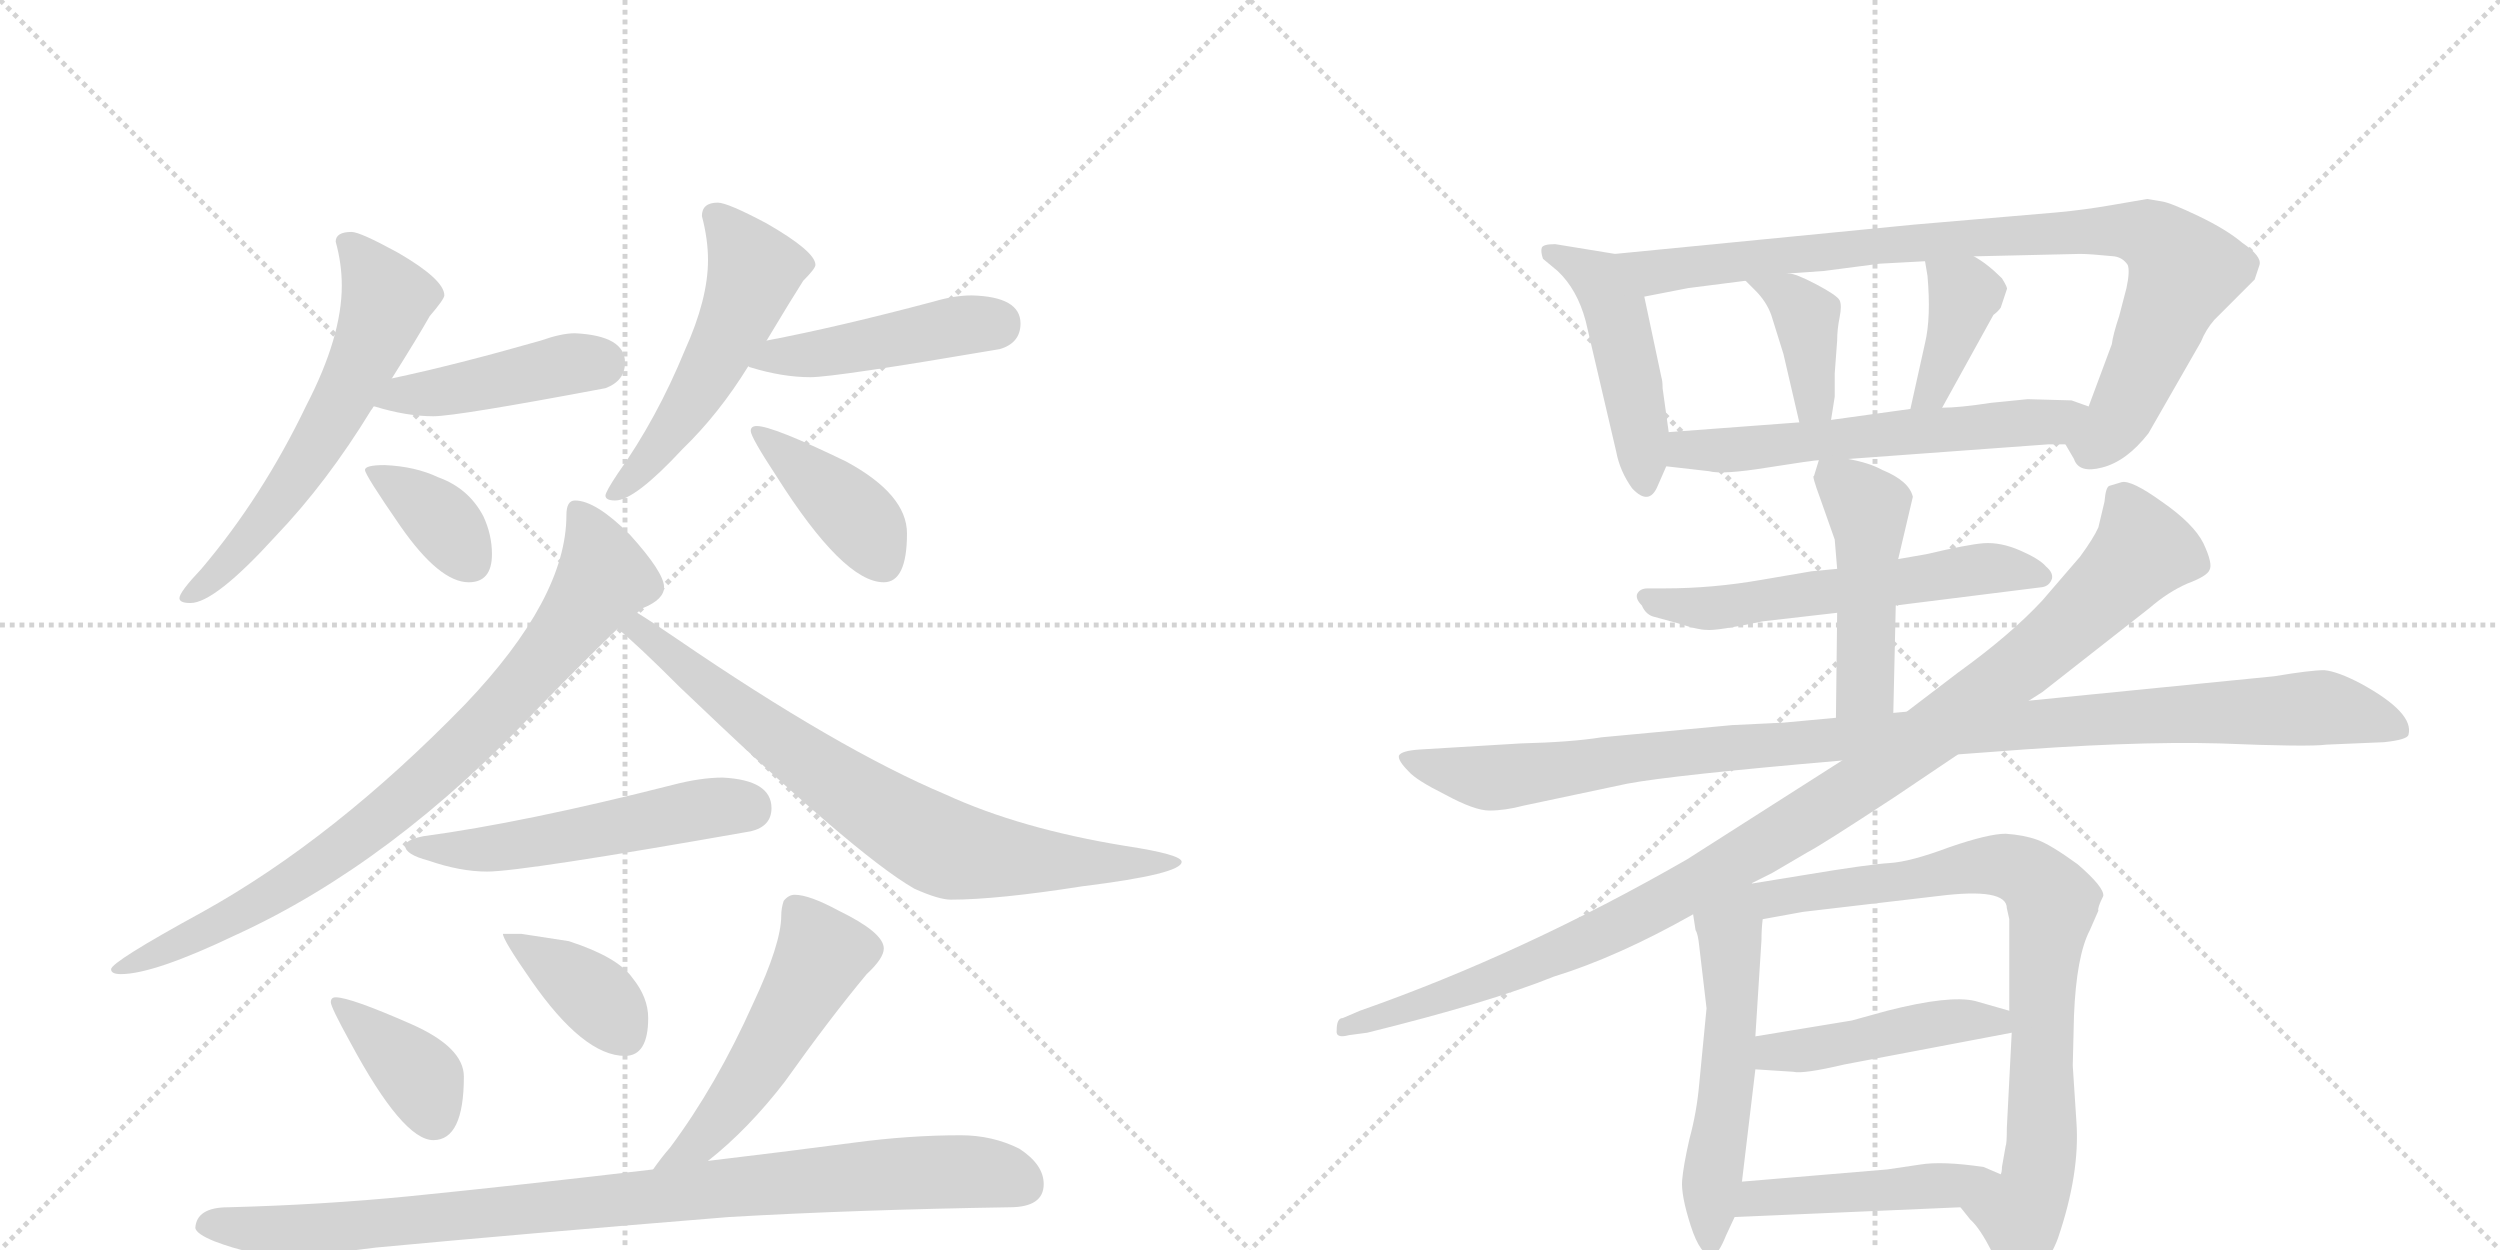 <svg version="1.1" viewBox="0 0 2048 1024" xmlns="http://www.w3.org/2000/svg">
  <g stroke="lightgray" stroke-dasharray="1,1" stroke-width="1" transform="scale(4, 4)">
    <line x1="0" y1="0" x2="256" y2="256"></line>
    <line x1="256" y1="0" x2="0" y2="256"></line>
    <line x1="128" y1="0" x2="128" y2="256"></line>
    <line x1="0" y1="128" x2="256" y2="128"></line>
    <line x1="256" y1="0" x2="512" y2="256"></line>
    <line x1="512" y1="0" x2="256" y2="256"></line>
    <line x1="384" y1="0" x2="384" y2="256"></line>
    <line x1="256" y1="128" x2="512" y2="128"></line>
  </g>
<g transform="scale(1, -1) translate(0, -850)">
   <style type="text/css">
    @keyframes keyframes0 {
      from {
       stroke: black;
       stroke-dashoffset: 606;
       stroke-width: 128;
       }
       66% {
       animation-timing-function: step-end;
       stroke: black;
       stroke-dashoffset: 0;
       stroke-width: 128;
       }
       to {
       stroke: black;
       stroke-width: 1024;
       }
       }
       #make-me-a-hanzi-animation-0 {
         animation: keyframes0 0.743s both;
         animation-delay: 0s;
         animation-timing-function: linear;
       }
    @keyframes keyframes1 {
      from {
       stroke: black;
       stroke-dashoffset: 435;
       stroke-width: 128;
       }
       59% {
       animation-timing-function: step-end;
       stroke: black;
       stroke-dashoffset: 0;
       stroke-width: 128;
       }
       to {
       stroke: black;
       stroke-width: 1024;
       }
       }
       #make-me-a-hanzi-animation-1 {
         animation: keyframes1 0.604s both;
         animation-delay: 0.743s;
         animation-timing-function: linear;
       }
    @keyframes keyframes2 {
      from {
       stroke: black;
       stroke-dashoffset: 367;
       stroke-width: 128;
       }
       54% {
       animation-timing-function: step-end;
       stroke: black;
       stroke-dashoffset: 0;
       stroke-width: 128;
       }
       to {
       stroke: black;
       stroke-width: 1024;
       }
       }
       #make-me-a-hanzi-animation-2 {
         animation: keyframes2 0.549s both;
         animation-delay: 1.347s;
         animation-timing-function: linear;
       }
    @keyframes keyframes3 {
      from {
       stroke: black;
       stroke-dashoffset: 531;
       stroke-width: 128;
       }
       63% {
       animation-timing-function: step-end;
       stroke: black;
       stroke-dashoffset: 0;
       stroke-width: 128;
       }
       to {
       stroke: black;
       stroke-width: 1024;
       }
       }
       #make-me-a-hanzi-animation-3 {
         animation: keyframes3 0.682s both;
         animation-delay: 1.896s;
         animation-timing-function: linear;
       }
    @keyframes keyframes4 {
      from {
       stroke: black;
       stroke-dashoffset: 456;
       stroke-width: 128;
       }
       60% {
       animation-timing-function: step-end;
       stroke: black;
       stroke-dashoffset: 0;
       stroke-width: 128;
       }
       to {
       stroke: black;
       stroke-width: 1024;
       }
       }
       #make-me-a-hanzi-animation-4 {
         animation: keyframes4 0.621s both;
         animation-delay: 2.578s;
         animation-timing-function: linear;
       }
    @keyframes keyframes5 {
      from {
       stroke: black;
       stroke-dashoffset: 403;
       stroke-width: 128;
       }
       57% {
       animation-timing-function: step-end;
       stroke: black;
       stroke-dashoffset: 0;
       stroke-width: 128;
       }
       to {
       stroke: black;
       stroke-width: 1024;
       }
       }
       #make-me-a-hanzi-animation-5 {
         animation: keyframes5 0.578s both;
         animation-delay: 3.199s;
         animation-timing-function: linear;
       }
    @keyframes keyframes6 {
      from {
       stroke: black;
       stroke-dashoffset: 834;
       stroke-width: 128;
       }
       73% {
       animation-timing-function: step-end;
       stroke: black;
       stroke-dashoffset: 0;
       stroke-width: 128;
       }
       to {
       stroke: black;
       stroke-width: 1024;
       }
       }
       #make-me-a-hanzi-animation-6 {
         animation: keyframes6 0.929s both;
         animation-delay: 3.777s;
         animation-timing-function: linear;
       }
    @keyframes keyframes7 {
      from {
       stroke: black;
       stroke-dashoffset: 766;
       stroke-width: 128;
       }
       71% {
       animation-timing-function: step-end;
       stroke: black;
       stroke-dashoffset: 0;
       stroke-width: 128;
       }
       to {
       stroke: black;
       stroke-width: 1024;
       }
       }
       #make-me-a-hanzi-animation-7 {
         animation: keyframes7 0.873s both;
         animation-delay: 4.706s;
         animation-timing-function: linear;
       }
    @keyframes keyframes8 {
      from {
       stroke: black;
       stroke-dashoffset: 534;
       stroke-width: 128;
       }
       63% {
       animation-timing-function: step-end;
       stroke: black;
       stroke-dashoffset: 0;
       stroke-width: 128;
       }
       to {
       stroke: black;
       stroke-width: 1024;
       }
       }
       #make-me-a-hanzi-animation-8 {
         animation: keyframes8 0.685s both;
         animation-delay: 5.579s;
         animation-timing-function: linear;
       }
    @keyframes keyframes9 {
      from {
       stroke: black;
       stroke-dashoffset: 382;
       stroke-width: 128;
       }
       55% {
       animation-timing-function: step-end;
       stroke: black;
       stroke-dashoffset: 0;
       stroke-width: 128;
       }
       to {
       stroke: black;
       stroke-width: 1024;
       }
       }
       #make-me-a-hanzi-animation-9 {
         animation: keyframes9 0.561s both;
         animation-delay: 6.264s;
         animation-timing-function: linear;
       }
    @keyframes keyframes10 {
      from {
       stroke: black;
       stroke-dashoffset: 381;
       stroke-width: 128;
       }
       55% {
       animation-timing-function: step-end;
       stroke: black;
       stroke-dashoffset: 0;
       stroke-width: 128;
       }
       to {
       stroke: black;
       stroke-width: 1024;
       }
       }
       #make-me-a-hanzi-animation-10 {
         animation: keyframes10 0.56s both;
         animation-delay: 6.825s;
         animation-timing-function: linear;
       }
    @keyframes keyframes11 {
      from {
       stroke: black;
       stroke-dashoffset: 520;
       stroke-width: 128;
       }
       63% {
       animation-timing-function: step-end;
       stroke: black;
       stroke-dashoffset: 0;
       stroke-width: 128;
       }
       to {
       stroke: black;
       stroke-width: 1024;
       }
       }
       #make-me-a-hanzi-animation-11 {
         animation: keyframes11 0.673s both;
         animation-delay: 7.385s;
         animation-timing-function: linear;
       }
    @keyframes keyframes12 {
      from {
       stroke: black;
       stroke-dashoffset: 930;
       stroke-width: 128;
       }
       75% {
       animation-timing-function: step-end;
       stroke: black;
       stroke-dashoffset: 0;
       stroke-width: 128;
       }
       to {
       stroke: black;
       stroke-width: 1024;
       }
       }
       #make-me-a-hanzi-animation-12 {
         animation: keyframes12 1.007s both;
         animation-delay: 8.058s;
         animation-timing-function: linear;
       }
    @keyframes keyframes13 {
      from {
       stroke: black;
       stroke-dashoffset: 474;
       stroke-width: 128;
       }
       61% {
       animation-timing-function: step-end;
       stroke: black;
       stroke-dashoffset: 0;
       stroke-width: 128;
       }
       to {
       stroke: black;
       stroke-width: 1024;
       }
       }
       #make-me-a-hanzi-animation-13 {
         animation: keyframes13 0.636s both;
         animation-delay: 9.065s;
         animation-timing-function: linear;
       }
    @keyframes keyframes14 {
      from {
       stroke: black;
       stroke-dashoffset: 902;
       stroke-width: 128;
       }
       75% {
       animation-timing-function: step-end;
       stroke: black;
       stroke-dashoffset: 0;
       stroke-width: 128;
       }
       to {
       stroke: black;
       stroke-width: 1024;
       }
       }
       #make-me-a-hanzi-animation-14 {
         animation: keyframes14 0.984s both;
         animation-delay: 9.7s;
         animation-timing-function: linear;
       }
    @keyframes keyframes15 {
      from {
       stroke: black;
       stroke-dashoffset: 390;
       stroke-width: 128;
       }
       56% {
       animation-timing-function: step-end;
       stroke: black;
       stroke-dashoffset: 0;
       stroke-width: 128;
       }
       to {
       stroke: black;
       stroke-width: 1024;
       }
       }
       #make-me-a-hanzi-animation-15 {
         animation: keyframes15 0.567s both;
         animation-delay: 10.684s;
         animation-timing-function: linear;
       }
    @keyframes keyframes16 {
      from {
       stroke: black;
       stroke-dashoffset: 388;
       stroke-width: 128;
       }
       56% {
       animation-timing-function: step-end;
       stroke: black;
       stroke-dashoffset: 0;
       stroke-width: 128;
       }
       to {
       stroke: black;
       stroke-width: 1024;
       }
       }
       #make-me-a-hanzi-animation-16 {
         animation: keyframes16 0.566s both;
         animation-delay: 11.252s;
         animation-timing-function: linear;
       }
    @keyframes keyframes17 {
      from {
       stroke: black;
       stroke-dashoffset: 591;
       stroke-width: 128;
       }
       66% {
       animation-timing-function: step-end;
       stroke: black;
       stroke-dashoffset: 0;
       stroke-width: 128;
       }
       to {
       stroke: black;
       stroke-width: 1024;
       }
       }
       #make-me-a-hanzi-animation-17 {
         animation: keyframes17 0.731s both;
         animation-delay: 11.818s;
         animation-timing-function: linear;
       }
    @keyframes keyframes18 {
      from {
       stroke: black;
       stroke-dashoffset: 584;
       stroke-width: 128;
       }
       66% {
       animation-timing-function: step-end;
       stroke: black;
       stroke-dashoffset: 0;
       stroke-width: 128;
       }
       to {
       stroke: black;
       stroke-width: 1024;
       }
       }
       #make-me-a-hanzi-animation-18 {
         animation: keyframes18 0.725s both;
         animation-delay: 12.549s;
         animation-timing-function: linear;
       }
    @keyframes keyframes19 {
      from {
       stroke: black;
       stroke-dashoffset: 471;
       stroke-width: 128;
       }
       61% {
       animation-timing-function: step-end;
       stroke: black;
       stroke-dashoffset: 0;
       stroke-width: 128;
       }
       to {
       stroke: black;
       stroke-width: 1024;
       }
       }
       #make-me-a-hanzi-animation-19 {
         animation: keyframes19 0.633s both;
         animation-delay: 13.274s;
         animation-timing-function: linear;
       }
    @keyframes keyframes20 {
      from {
       stroke: black;
       stroke-dashoffset: 1076;
       stroke-width: 128;
       }
       78% {
       animation-timing-function: step-end;
       stroke: black;
       stroke-dashoffset: 0;
       stroke-width: 128;
       }
       to {
       stroke: black;
       stroke-width: 1024;
       }
       }
       #make-me-a-hanzi-animation-20 {
         animation: keyframes20 1.126s both;
         animation-delay: 13.907s;
         animation-timing-function: linear;
       }
    @keyframes keyframes21 {
      from {
       stroke: black;
       stroke-dashoffset: 1073;
       stroke-width: 128;
       }
       78% {
       animation-timing-function: step-end;
       stroke: black;
       stroke-dashoffset: 0;
       stroke-width: 128;
       }
       to {
       stroke: black;
       stroke-width: 1024;
       }
       }
       #make-me-a-hanzi-animation-21 {
         animation: keyframes21 1.123s both;
         animation-delay: 15.033s;
         animation-timing-function: linear;
       }
    @keyframes keyframes22 {
      from {
       stroke: black;
       stroke-dashoffset: 549;
       stroke-width: 128;
       }
       64% {
       animation-timing-function: step-end;
       stroke: black;
       stroke-dashoffset: 0;
       stroke-width: 128;
       }
       to {
       stroke: black;
       stroke-width: 1024;
       }
       }
       #make-me-a-hanzi-animation-22 {
         animation: keyframes22 0.697s both;
         animation-delay: 16.156s;
         animation-timing-function: linear;
       }
    @keyframes keyframes23 {
      from {
       stroke: black;
       stroke-dashoffset: 817;
       stroke-width: 128;
       }
       73% {
       animation-timing-function: step-end;
       stroke: black;
       stroke-dashoffset: 0;
       stroke-width: 128;
       }
       to {
       stroke: black;
       stroke-width: 1024;
       }
       }
       #make-me-a-hanzi-animation-23 {
         animation: keyframes23 0.915s both;
         animation-delay: 16.853s;
         animation-timing-function: linear;
       }
    @keyframes keyframes24 {
      from {
       stroke: black;
       stroke-dashoffset: 457;
       stroke-width: 128;
       }
       60% {
       animation-timing-function: step-end;
       stroke: black;
       stroke-dashoffset: 0;
       stroke-width: 128;
       }
       to {
       stroke: black;
       stroke-width: 1024;
       }
       }
       #make-me-a-hanzi-animation-24 {
         animation: keyframes24 0.622s both;
         animation-delay: 17.768s;
         animation-timing-function: linear;
       }
    @keyframes keyframes25 {
      from {
       stroke: black;
       stroke-dashoffset: 462;
       stroke-width: 128;
       }
       60% {
       animation-timing-function: step-end;
       stroke: black;
       stroke-dashoffset: 0;
       stroke-width: 128;
       }
       to {
       stroke: black;
       stroke-width: 1024;
       }
       }
       #make-me-a-hanzi-animation-25 {
         animation: keyframes25 0.626s both;
         animation-delay: 18.389s;
         animation-timing-function: linear;
       }
</style>
<path d="M 288 660 Q 275 660 275 652 Q 280 634 280 616 Q 280 574 251 518 Q 215 443 165 384 Q 147 365 147 360 Q 147 356 156 356 Q 176 356 226 411 Q 268 455 304 514 Q 305 515 306 517 L 321 540 Q 343 575 352 591 Q 364 605 364 608 Q 364 621 326 643 Q 295 660 288 660 Z" fill="lightgray"></path> 
<path d="M 306 517 L 307 517 Q 333 509 355 509 Q 374 509 496 532 Q 512 538 512 553 Q 512 575 471 577 Q 460 577 443 571 Q 373 551 321 540 C 292 534 277 524 306 517 Z" fill="lightgray"></path> 
<path d="M 315 469 Q 299 469 299 465 Q 299 461 328 419 Q 360 373 384 373 Q 403 373 403 396 Q 403 412 396 427 Q 384 450 359 459 Q 340 468 315 469 Z" fill="lightgray"></path> 
<path d="M 588 684 Q 575 684 575 673 Q 580 654 580 637 Q 580 605 561 563 Q 538 507 506 462 Q 496 447 496 444 Q 496 440 504 440 Q 520 440 559 482 Q 589 511 613 550 L 628 571 Q 649 606 658 620 Q 668 630 668 633 Q 668 644 628 667 Q 596 684 588 684 Z" fill="lightgray"></path> 
<path d="M 613 550 Q 614 549 615 549 Q 641 541 664 541 Q 684 541 819 564 Q 836 569 836 585 Q 836 607 796 608 Q 782 608 765 603 Q 686 582 628 571 C 599 565 585 560 613 550 Z" fill="lightgray"></path> 
<path d="M 620 501 Q 615 501 615 497 Q 615 492 636 460 Q 691 373 724 373 Q 743 373 743 413 Q 743 445 693 472 Q 633 501 620 501 Z" fill="lightgray"></path> 
<path d="M 471 440 Q 464 440 464 428 Q 464 360 381 273 Q 274 163 166 103 Q 91 62 91 56 Q 91 52 99 52 Q 126 52 193 84 Q 322 143 441 270 Q 481 311 506 335 L 522 348 Q 524 350 527 352 Q 544 359 544 369 Q 544 381 516 412 Q 488 440 471 440 Z" fill="lightgray"></path> 
<path d="M 506 335 Q 522 322 557 287 Q 700 150 749 122 Q 769 113 779 113 Q 817 113 887 124 Q 968 134 968 144 Q 968 150 922 157 Q 836 171 775 199 Q 687 236 554 327 Q 535 340 522 348 C 497 364 483 355 506 335 Z" fill="lightgray"></path> 
<path d="M 592 213 Q 574 213 551 207 Q 429 176 347 165 Q 332 162 332 157 Q 332 150 351 145 Q 377 136 399 136 Q 428 136 615 169 Q 632 173 632 188 Q 632 211 592 213 Z" fill="lightgray"></path> 
<path d="M 275 33 Q 271 33 271 29 Q 271 25 287 -4 Q 330 -84 355 -84 Q 380 -84 380 -32 Q 380 -8 337 11 Q 287 33 275 33 Z" fill="lightgray"></path> 
<path d="M 427 85 L 412 85 Q 412 80 435 47 Q 478 -15 512 -15 Q 531 -15 531 16 Q 531 33 518 49 Q 506 66 466 79 L 427 85 Z" fill="lightgray"></path> 
<path d="M 580 -101 Q 613 -75 643 -36 Q 680 16 710 52 Q 724 65 724 73 Q 724 86 687 104 Q 663 117 651 117 Q 646 117 642 112 Q 640 106 640 100 Q 640 77 617 28 Q 587 -39 549 -90 Q 542 -98 535 -108 C 517 -132 557 -120 580 -101 Z" fill="lightgray"></path> 
<path d="M 787 -80 Q 745 -80 700 -86 Q 639 -94 580 -101 L 535 -108 Q 425 -121 335 -130 Q 264 -137 187 -139 Q 161 -139 160 -156 Q 161 -161 176 -167 Q 205 -178 231 -179 Q 255 -179 308 -172 Q 425 -161 597 -147 Q 701 -141 827 -139 Q 855 -139 855 -120 Q 855 -104 835 -91 Q 813 -80 787 -80 Z" fill="lightgray"></path> 
<path d="M 1323 642 L 1274 650 Q 1264 650 1263 647 Q 1262 644 1264 638 L 1276 628 Q 1292 613 1299 587 L 1324 480 Q 1327 464 1337 450 Q 1351 435 1358 452 L 1365 468 L 1367 496 L 1362 532 Q 1362 538 1361 541 L 1347 607 C 1341 636 1340 639 1323 642 Z" fill="lightgray"></path> 
<path d="M 1692 486 L 1699 474 Q 1703 462 1722 467 Q 1742 472 1760 495 L 1803 570 Q 1807 580 1814 588 L 1847 621 L 1851 633 Q 1853 640 1837 651 Q 1824 662 1801 673 Q 1778 684 1771 685 L 1759 687 L 1730 682 Q 1707 678 1685 676 L 1568 666 L 1323 642 C 1293 639 1318 601 1347 607 L 1383 614 L 1430 620 L 1465 626 L 1494 628 L 1540 634 L 1577 636 L 1617 640 L 1704 642 Q 1712 642 1732 640 Q 1739 639 1743 633 Q 1745 628 1742 614 L 1736 591 Q 1731 576 1730 568 L 1711 517 C 1701 489 1687 494 1692 486 Z" fill="lightgray"></path> 
<path d="M 1451 592 L 1461 560 L 1474 504 C 1481 475 1495 476 1500 506 L 1503 525 L 1503 544 L 1505 571 Q 1505 580 1507 590 Q 1509 600 1507 604 Q 1505 608 1488 617 Q 1471 626 1465 626 C 1436 631 1415 635 1430 620 L 1438 612 Q 1447 603 1451 592 Z" fill="lightgray"></path> 
<path d="M 1577 636 L 1579 624 Q 1582 590 1577 569 L 1565 515 C 1558 486 1576 490 1591 516 L 1633 592 Q 1637 595 1639 598 L 1644 613 Q 1645 614 1640 622 Q 1628 634 1617 640 C 1591 655 1572 666 1577 636 Z" fill="lightgray"></path> 
<path d="M 1514 474 L 1678 486 L 1692 486 C 1722 486 1739 507 1711 517 L 1697 522 L 1661 523 L 1631 520 Q 1605 516 1591 516 L 1565 515 L 1500 506 L 1474 504 L 1367 496 C 1337 494 1335 471 1365 468 L 1400 464 Q 1411 461 1448 467 Q 1486 473 1490 473 L 1514 474 Z" fill="lightgray"></path> 
<path d="M 1505 384 L 1484 382 L 1443 375 Q 1403 368 1364 368 L 1350 368 Q 1343 368 1341 363 Q 1340 359 1345 354 Q 1348 347 1354 345 L 1376 339 Q 1391 334 1398 334 Q 1406 333 1444 341 L 1505 348 L 1553 354 L 1673 369 Q 1679 370 1681 376 Q 1682 381 1676 386 Q 1671 392 1655 399 Q 1639 406 1625 405 Q 1612 404 1578 396 L 1555 392 L 1505 384 Z" fill="lightgray"></path> 
<path d="M 1503 408 L 1505 384 L 1505 348 L 1504 262 C 1504 232 1550 236 1551 266 L 1553 354 L 1555 392 L 1567 443 Q 1564 456 1542 465 Q 1531 471 1514 474 C 1492 479 1492 479 1490 473 L 1486 460 Q 1484 461 1491 442 L 1503 408 Z" fill="lightgray"></path> 
<path d="M 1504 262 L 1461 258 L 1419 256 L 1312 246 Q 1287 242 1246 241 L 1163 236 Q 1148 235 1146 231 Q 1145 227 1154 218 Q 1160 211 1184 199 Q 1208 186 1220 186 Q 1233 186 1248 190 L 1333 208 Q 1370 215 1509 227 L 1604 232 L 1631 234 Q 1745 243 1818 241 Q 1891 238 1906 240 L 1953 242 Q 1972 244 1973 248 Q 1978 266 1934 290 Q 1915 300 1904 301 Q 1893 301 1863 296 L 1662 276 L 1562 267 L 1551 266 L 1504 262 Z" fill="lightgray"></path> 
<path d="M 1509 227 L 1382 146 Q 1248 69 1114 22 L 1100 16 Q 1095 16 1095 6 Q 1094 -1 1105 2 L 1120 4 Q 1221 29 1273 50 Q 1325 66 1387 101 L 1434 126 L 1452 135 L 1481 152 Q 1491 157 1552 197 L 1604 232 L 1662 276 L 1673 283 L 1761 352 Q 1776 365 1792 372 Q 1808 378 1810 383 Q 1813 388 1805 405 Q 1797 421 1771 439 Q 1746 457 1738 455 L 1728 452 Q 1725 451 1724 439 L 1719 418 Q 1715 409 1704 394 L 1673 358 Q 1647 330 1604 299 L 1562 267 L 1509 227 Z" fill="lightgray"></path> 
<path d="M 1387 101 L 1389 88 Q 1391 85 1392 75 L 1398 24 L 1392 -38 Q 1390 -61 1384 -83 Q 1379 -105 1378 -117 Q 1377 -129 1385 -154 Q 1393 -179 1403 -179 Q 1408 -177 1414 -162 L 1421 -147 L 1427 -118 L 1438 -26 L 1438 1 L 1443 80 Q 1443 89 1444 97 C 1448 140 1376 175 1387 101 Z" fill="lightgray"></path> 
<path d="M 1606 -139 L 1614 -149 Q 1622 -156 1632 -176 L 1642 -197 Q 1646 -202 1650 -203 Q 1654 -205 1667 -193 Q 1680 -181 1686 -164 Q 1704 -111 1701 -69 L 1698 -23 L 1699 18 Q 1701 67 1712 88 L 1719 104 Q 1718 106 1723 116 Q 1724 123 1702 142 Q 1680 158 1669 162 Q 1658 166 1643 167 Q 1629 167 1597 156 Q 1565 144 1548 143 Q 1531 142 1477 133 L 1434 126 C 1404 121 1414 92 1444 97 L 1477 103 L 1588 116 Q 1644 123 1644 106 L 1646 97 L 1646 22 L 1648 4 L 1644 -74 Q 1644 -87 1643 -89 L 1640 -106 Q 1640 -110 1639 -112 C 1634 -142 1587 -116 1606 -139 Z" fill="lightgray"></path> 
<path d="M 1438 -26 L 1469 -28 Q 1477 -30 1511 -22 L 1648 4 C 1677 10 1675 14 1646 22 L 1618 30 Q 1597 35 1546 22 L 1517 14 L 1438 1 C 1408 -4 1408 -24 1438 -26 Z" fill="lightgray"></path> 
<path d="M 1421 -147 L 1606 -139 C 1636 -138 1667 -124 1639 -112 L 1625 -106 Q 1591 -101 1573 -104 L 1546 -108 L 1427 -118 C 1397 -121 1391 -148 1421 -147 Z" fill="lightgray"></path> 
      <clipPath id="make-me-a-hanzi-clip-0">
      <path d="M 288 660 Q 275 660 275 652 Q 280 634 280 616 Q 280 574 251 518 Q 215 443 165 384 Q 147 365 147 360 Q 147 356 156 356 Q 176 356 226 411 Q 268 455 304 514 Q 305 515 306 517 L 321 540 Q 343 575 352 591 Q 364 605 364 608 Q 364 621 326 643 Q 295 660 288 660 Z" fill="lightgray"></path>
      </clipPath>
      <path clip-path="url(#make-me-a-hanzi-clip-0)" d="M 286 648 L 317 605 L 301 562 L 273 507 L 209 412 L 153 362 " fill="none" id="make-me-a-hanzi-animation-0" stroke-dasharray="478 956" stroke-linecap="round"></path>

      <clipPath id="make-me-a-hanzi-clip-1">
      <path d="M 306 517 L 307 517 Q 333 509 355 509 Q 374 509 496 532 Q 512 538 512 553 Q 512 575 471 577 Q 460 577 443 571 Q 373 551 321 540 C 292 534 277 524 306 517 Z" fill="lightgray"></path>
      </clipPath>
      <path clip-path="url(#make-me-a-hanzi-clip-1)" d="M 315 520 L 468 552 L 491 552 " fill="none" id="make-me-a-hanzi-animation-1" stroke-dasharray="307 614" stroke-linecap="round"></path>

      <clipPath id="make-me-a-hanzi-clip-2">
      <path d="M 315 469 Q 299 469 299 465 Q 299 461 328 419 Q 360 373 384 373 Q 403 373 403 396 Q 403 412 396 427 Q 384 450 359 459 Q 340 468 315 469 Z" fill="lightgray"></path>
      </clipPath>
      <path clip-path="url(#make-me-a-hanzi-clip-2)" d="M 303 464 L 364 422 L 385 392 " fill="none" id="make-me-a-hanzi-animation-2" stroke-dasharray="239 478" stroke-linecap="round"></path>

      <clipPath id="make-me-a-hanzi-clip-3">
      <path d="M 588 684 Q 575 684 575 673 Q 580 654 580 637 Q 580 605 561 563 Q 538 507 506 462 Q 496 447 496 444 Q 496 440 504 440 Q 520 440 559 482 Q 589 511 613 550 L 628 571 Q 649 606 658 620 Q 668 630 668 633 Q 668 644 628 667 Q 596 684 588 684 Z" fill="lightgray"></path>
      </clipPath>
      <path clip-path="url(#make-me-a-hanzi-clip-3)" d="M 586 674 L 618 630 L 612 611 L 559 510 L 502 445 " fill="none" id="make-me-a-hanzi-animation-3" stroke-dasharray="403 806" stroke-linecap="round"></path>

      <clipPath id="make-me-a-hanzi-clip-4">
      <path d="M 613 550 Q 614 549 615 549 Q 641 541 664 541 Q 684 541 819 564 Q 836 569 836 585 Q 836 607 796 608 Q 782 608 765 603 Q 686 582 628 571 C 599 565 585 560 613 550 Z" fill="lightgray"></path>
      </clipPath>
      <path clip-path="url(#make-me-a-hanzi-clip-4)" d="M 617 555 L 815 585 " fill="none" id="make-me-a-hanzi-animation-4" stroke-dasharray="328 656" stroke-linecap="round"></path>

      <clipPath id="make-me-a-hanzi-clip-5">
      <path d="M 620 501 Q 615 501 615 497 Q 615 492 636 460 Q 691 373 724 373 Q 743 373 743 413 Q 743 445 693 472 Q 633 501 620 501 Z" fill="lightgray"></path>
      </clipPath>
      <path clip-path="url(#make-me-a-hanzi-clip-5)" d="M 620 495 L 698 430 L 722 391 " fill="none" id="make-me-a-hanzi-animation-5" stroke-dasharray="275 550" stroke-linecap="round"></path>

      <clipPath id="make-me-a-hanzi-clip-6">
      <path d="M 471 440 Q 464 440 464 428 Q 464 360 381 273 Q 274 163 166 103 Q 91 62 91 56 Q 91 52 99 52 Q 126 52 193 84 Q 322 143 441 270 Q 481 311 506 335 L 522 348 Q 524 350 527 352 Q 544 359 544 369 Q 544 381 516 412 Q 488 440 471 440 Z" fill="lightgray"></path>
      </clipPath>
      <path clip-path="url(#make-me-a-hanzi-clip-6)" d="M 474 430 L 485 412 L 494 375 L 443 306 L 384 243 L 302 171 L 242 129 L 178 92 L 96 55 " fill="none" id="make-me-a-hanzi-animation-6" stroke-dasharray="706 1412" stroke-linecap="round"></path>

      <clipPath id="make-me-a-hanzi-clip-7">
      <path d="M 506 335 Q 522 322 557 287 Q 700 150 749 122 Q 769 113 779 113 Q 817 113 887 124 Q 968 134 968 144 Q 968 150 922 157 Q 836 171 775 199 Q 687 236 554 327 Q 535 340 522 348 C 497 364 483 355 506 335 Z" fill="lightgray"></path>
      </clipPath>
      <path clip-path="url(#make-me-a-hanzi-clip-7)" d="M 512 335 L 531 330 L 662 225 L 772 156 L 897 141 L 964 144 " fill="none" id="make-me-a-hanzi-animation-7" stroke-dasharray="638 1276" stroke-linecap="round"></path>

      <clipPath id="make-me-a-hanzi-clip-8">
      <path d="M 592 213 Q 574 213 551 207 Q 429 176 347 165 Q 332 162 332 157 Q 332 150 351 145 Q 377 136 399 136 Q 428 136 615 169 Q 632 173 632 188 Q 632 211 592 213 Z" fill="lightgray"></path>
      </clipPath>
      <path clip-path="url(#make-me-a-hanzi-clip-8)" d="M 338 156 L 413 156 L 587 189 L 613 188 " fill="none" id="make-me-a-hanzi-animation-8" stroke-dasharray="406 812" stroke-linecap="round"></path>

      <clipPath id="make-me-a-hanzi-clip-9">
      <path d="M 275 33 Q 271 33 271 29 Q 271 25 287 -4 Q 330 -84 355 -84 Q 380 -84 380 -32 Q 380 -8 337 11 Q 287 33 275 33 Z" fill="lightgray"></path>
      </clipPath>
      <path clip-path="url(#make-me-a-hanzi-clip-9)" d="M 276 28 L 346 -34 L 355 -65 " fill="none" id="make-me-a-hanzi-animation-9" stroke-dasharray="254 508" stroke-linecap="round"></path>

      <clipPath id="make-me-a-hanzi-clip-10">
      <path d="M 427 85 L 412 85 Q 412 80 435 47 Q 478 -15 512 -15 Q 531 -15 531 16 Q 531 33 518 49 Q 506 66 466 79 L 427 85 Z" fill="lightgray"></path>
      </clipPath>
      <path clip-path="url(#make-me-a-hanzi-clip-10)" d="M 420 84 L 424 76 L 491 31 L 512 2 " fill="none" id="make-me-a-hanzi-animation-10" stroke-dasharray="253 506" stroke-linecap="round"></path>

      <clipPath id="make-me-a-hanzi-clip-11">
      <path d="M 580 -101 Q 613 -75 643 -36 Q 680 16 710 52 Q 724 65 724 73 Q 724 86 687 104 Q 663 117 651 117 Q 646 117 642 112 Q 640 106 640 100 Q 640 77 617 28 Q 587 -39 549 -90 Q 542 -98 535 -108 C 517 -132 557 -120 580 -101 Z" fill="lightgray"></path>
      </clipPath>
      <path clip-path="url(#make-me-a-hanzi-clip-11)" d="M 652 104 L 674 68 L 602 -52 L 575 -84 L 542 -106 " fill="none" id="make-me-a-hanzi-animation-11" stroke-dasharray="392 784" stroke-linecap="round"></path>

      <clipPath id="make-me-a-hanzi-clip-12">
      <path d="M 787 -80 Q 745 -80 700 -86 Q 639 -94 580 -101 L 535 -108 Q 425 -121 335 -130 Q 264 -137 187 -139 Q 161 -139 160 -156 Q 161 -161 176 -167 Q 205 -178 231 -179 Q 255 -179 308 -172 Q 425 -161 597 -147 Q 701 -141 827 -139 Q 855 -139 855 -120 Q 855 -104 835 -91 Q 813 -80 787 -80 Z" fill="lightgray"></path>
      </clipPath>
      <path clip-path="url(#make-me-a-hanzi-clip-12)" d="M 169 -153 L 226 -158 L 296 -155 L 725 -112 L 810 -111 L 839 -121 " fill="none" id="make-me-a-hanzi-animation-12" stroke-dasharray="802 1604" stroke-linecap="round"></path>

      <clipPath id="make-me-a-hanzi-clip-13">
      <path d="M 1323 642 L 1274 650 Q 1264 650 1263 647 Q 1262 644 1264 638 L 1276 628 Q 1292 613 1299 587 L 1324 480 Q 1327 464 1337 450 Q 1351 435 1358 452 L 1365 468 L 1367 496 L 1362 532 Q 1362 538 1361 541 L 1347 607 C 1341 636 1340 639 1323 642 Z" fill="lightgray"></path>
      </clipPath>
      <path clip-path="url(#make-me-a-hanzi-clip-13)" d="M 1270 643 L 1310 620 L 1324 595 L 1344 499 L 1347 454 " fill="none" id="make-me-a-hanzi-animation-13" stroke-dasharray="346 692" stroke-linecap="round"></path>

      <clipPath id="make-me-a-hanzi-clip-14">
      <path d="M 1692 486 L 1699 474 Q 1703 462 1722 467 Q 1742 472 1760 495 L 1803 570 Q 1807 580 1814 588 L 1847 621 L 1851 633 Q 1853 640 1837 651 Q 1824 662 1801 673 Q 1778 684 1771 685 L 1759 687 L 1730 682 Q 1707 678 1685 676 L 1568 666 L 1323 642 C 1293 639 1318 601 1347 607 L 1383 614 L 1430 620 L 1465 626 L 1494 628 L 1540 634 L 1577 636 L 1617 640 L 1704 642 Q 1712 642 1732 640 Q 1739 639 1743 633 Q 1745 628 1742 614 L 1736 591 Q 1731 576 1730 568 L 1711 517 C 1701 489 1687 494 1692 486 Z" fill="lightgray"></path>
      </clipPath>
      <path clip-path="url(#make-me-a-hanzi-clip-14)" d="M 1331 639 L 1355 627 L 1620 656 L 1710 661 L 1760 657 L 1779 643 L 1788 625 L 1735 505 L 1715 486 L 1705 485 " fill="none" id="make-me-a-hanzi-animation-14" stroke-dasharray="774 1548" stroke-linecap="round"></path>

      <clipPath id="make-me-a-hanzi-clip-15">
      <path d="M 1451 592 L 1461 560 L 1474 504 C 1481 475 1495 476 1500 506 L 1503 525 L 1503 544 L 1505 571 Q 1505 580 1507 590 Q 1509 600 1507 604 Q 1505 608 1488 617 Q 1471 626 1465 626 C 1436 631 1415 635 1430 620 L 1438 612 Q 1447 603 1451 592 Z" fill="lightgray"></path>
      </clipPath>
      <path clip-path="url(#make-me-a-hanzi-clip-15)" d="M 1436 618 L 1462 609 L 1480 589 L 1486 521 L 1493 512 " fill="none" id="make-me-a-hanzi-animation-15" stroke-dasharray="262 524" stroke-linecap="round"></path>

      <clipPath id="make-me-a-hanzi-clip-16">
      <path d="M 1577 636 L 1579 624 Q 1582 590 1577 569 L 1565 515 C 1558 486 1576 490 1591 516 L 1633 592 Q 1637 595 1639 598 L 1644 613 Q 1645 614 1640 622 Q 1628 634 1617 640 C 1591 655 1572 666 1577 636 Z" fill="lightgray"></path>
      </clipPath>
      <path clip-path="url(#make-me-a-hanzi-clip-16)" d="M 1584 631 L 1609 610 L 1583 530 L 1571 521 " fill="none" id="make-me-a-hanzi-animation-16" stroke-dasharray="260 520" stroke-linecap="round"></path>

      <clipPath id="make-me-a-hanzi-clip-17">
      <path d="M 1514 474 L 1678 486 L 1692 486 C 1722 486 1739 507 1711 517 L 1697 522 L 1661 523 L 1631 520 Q 1605 516 1591 516 L 1565 515 L 1500 506 L 1474 504 L 1367 496 C 1337 494 1335 471 1365 468 L 1400 464 Q 1411 461 1448 467 Q 1486 473 1490 473 L 1514 474 Z" fill="lightgray"></path>
      </clipPath>
      <path clip-path="url(#make-me-a-hanzi-clip-17)" d="M 1372 475 L 1382 482 L 1679 505 L 1702 515 " fill="none" id="make-me-a-hanzi-animation-17" stroke-dasharray="463 926" stroke-linecap="round"></path>

      <clipPath id="make-me-a-hanzi-clip-18">
      <path d="M 1505 384 L 1484 382 L 1443 375 Q 1403 368 1364 368 L 1350 368 Q 1343 368 1341 363 Q 1340 359 1345 354 Q 1348 347 1354 345 L 1376 339 Q 1391 334 1398 334 Q 1406 333 1444 341 L 1505 348 L 1553 354 L 1673 369 Q 1679 370 1681 376 Q 1682 381 1676 386 Q 1671 392 1655 399 Q 1639 406 1625 405 Q 1612 404 1578 396 L 1555 392 L 1505 384 Z" fill="lightgray"></path>
      </clipPath>
      <path clip-path="url(#make-me-a-hanzi-clip-18)" d="M 1348 361 L 1396 351 L 1610 383 L 1642 385 L 1672 378 " fill="none" id="make-me-a-hanzi-animation-18" stroke-dasharray="456 912" stroke-linecap="round"></path>

      <clipPath id="make-me-a-hanzi-clip-19">
      <path d="M 1503 408 L 1505 384 L 1505 348 L 1504 262 C 1504 232 1550 236 1551 266 L 1553 354 L 1555 392 L 1567 443 Q 1564 456 1542 465 Q 1531 471 1514 474 C 1492 479 1492 479 1490 473 L 1486 460 Q 1484 461 1491 442 L 1503 408 Z" fill="lightgray"></path>
      </clipPath>
      <path clip-path="url(#make-me-a-hanzi-clip-19)" d="M 1496 464 L 1524 440 L 1531 418 L 1528 288 L 1511 269 " fill="none" id="make-me-a-hanzi-animation-19" stroke-dasharray="343 686" stroke-linecap="round"></path>

      <clipPath id="make-me-a-hanzi-clip-20">
      <path d="M 1504 262 L 1461 258 L 1419 256 L 1312 246 Q 1287 242 1246 241 L 1163 236 Q 1148 235 1146 231 Q 1145 227 1154 218 Q 1160 211 1184 199 Q 1208 186 1220 186 Q 1233 186 1248 190 L 1333 208 Q 1370 215 1509 227 L 1604 232 L 1631 234 Q 1745 243 1818 241 Q 1891 238 1906 240 L 1953 242 Q 1972 244 1973 248 Q 1978 266 1934 290 Q 1915 300 1904 301 Q 1893 301 1863 296 L 1662 276 L 1562 267 L 1551 266 L 1504 262 Z" fill="lightgray"></path>
      </clipPath>
      <path clip-path="url(#make-me-a-hanzi-clip-20)" d="M 1153 226 L 1225 213 L 1427 239 L 1891 270 L 1913 269 L 1966 252 " fill="none" id="make-me-a-hanzi-animation-20" stroke-dasharray="948 1896" stroke-linecap="round"></path>

      <clipPath id="make-me-a-hanzi-clip-21">
      <path d="M 1509 227 L 1382 146 Q 1248 69 1114 22 L 1100 16 Q 1095 16 1095 6 Q 1094 -1 1105 2 L 1120 4 Q 1221 29 1273 50 Q 1325 66 1387 101 L 1434 126 L 1452 135 L 1481 152 Q 1491 157 1552 197 L 1604 232 L 1662 276 L 1673 283 L 1761 352 Q 1776 365 1792 372 Q 1808 378 1810 383 Q 1813 388 1805 405 Q 1797 421 1771 439 Q 1746 457 1738 455 L 1728 452 Q 1725 451 1724 439 L 1719 418 Q 1715 409 1704 394 L 1673 358 Q 1647 330 1604 299 L 1562 267 L 1509 227 Z" fill="lightgray"></path>
      </clipPath>
      <path clip-path="url(#make-me-a-hanzi-clip-21)" d="M 1736 442 L 1749 422 L 1754 397 L 1663 309 L 1530 211 L 1326 92 L 1165 26 L 1102 9 " fill="none" id="make-me-a-hanzi-animation-21" stroke-dasharray="945 1890" stroke-linecap="round"></path>

      <clipPath id="make-me-a-hanzi-clip-22">
      <path d="M 1387 101 L 1389 88 Q 1391 85 1392 75 L 1398 24 L 1392 -38 Q 1390 -61 1384 -83 Q 1379 -105 1378 -117 Q 1377 -129 1385 -154 Q 1393 -179 1403 -179 Q 1408 -177 1414 -162 L 1421 -147 L 1427 -118 L 1438 -26 L 1438 1 L 1443 80 Q 1443 89 1444 97 C 1448 140 1376 175 1387 101 Z" fill="lightgray"></path>
      </clipPath>
      <path clip-path="url(#make-me-a-hanzi-clip-22)" d="M 1431 117 L 1417 85 L 1419 26 L 1401 -172 " fill="none" id="make-me-a-hanzi-animation-22" stroke-dasharray="421 842" stroke-linecap="round"></path>

      <clipPath id="make-me-a-hanzi-clip-23">
      <path d="M 1606 -139 L 1614 -149 Q 1622 -156 1632 -176 L 1642 -197 Q 1646 -202 1650 -203 Q 1654 -205 1667 -193 Q 1680 -181 1686 -164 Q 1704 -111 1701 -69 L 1698 -23 L 1699 18 Q 1701 67 1712 88 L 1719 104 Q 1718 106 1723 116 Q 1724 123 1702 142 Q 1680 158 1669 162 Q 1658 166 1643 167 Q 1629 167 1597 156 Q 1565 144 1548 143 Q 1531 142 1477 133 L 1434 126 C 1404 121 1414 92 1444 97 L 1477 103 L 1588 116 Q 1644 123 1644 106 L 1646 97 L 1646 22 L 1648 4 L 1644 -74 Q 1644 -87 1643 -89 L 1640 -106 Q 1640 -110 1639 -112 C 1634 -142 1587 -116 1606 -139 Z" fill="lightgray"></path>
      </clipPath>
      <path clip-path="url(#make-me-a-hanzi-clip-23)" d="M 1442 121 L 1454 114 L 1640 141 L 1661 134 L 1676 119 L 1681 106 L 1673 45 L 1673 -76 L 1651 -193 " fill="none" id="make-me-a-hanzi-animation-23" stroke-dasharray="689 1378" stroke-linecap="round"></path>

      <clipPath id="make-me-a-hanzi-clip-24">
      <path d="M 1438 -26 L 1469 -28 Q 1477 -30 1511 -22 L 1648 4 C 1677 10 1675 14 1646 22 L 1618 30 Q 1597 35 1546 22 L 1517 14 L 1438 1 C 1408 -4 1408 -24 1438 -26 Z" fill="lightgray"></path>
      </clipPath>
      <path clip-path="url(#make-me-a-hanzi-clip-24)" d="M 1446 -19 L 1453 -12 L 1603 14 L 1634 14 L 1639 8 " fill="none" id="make-me-a-hanzi-animation-24" stroke-dasharray="329 658" stroke-linecap="round"></path>

      <clipPath id="make-me-a-hanzi-clip-25">
      <path d="M 1421 -147 L 1606 -139 C 1636 -138 1667 -124 1639 -112 L 1625 -106 Q 1591 -101 1573 -104 L 1546 -108 L 1427 -118 C 1397 -121 1391 -148 1421 -147 Z" fill="lightgray"></path>
      </clipPath>
      <path clip-path="url(#make-me-a-hanzi-clip-25)" d="M 1428 -141 L 1450 -130 L 1598 -122 L 1630 -113 " fill="none" id="make-me-a-hanzi-animation-25" stroke-dasharray="334 668" stroke-linecap="round"></path>

</g>
</svg>
